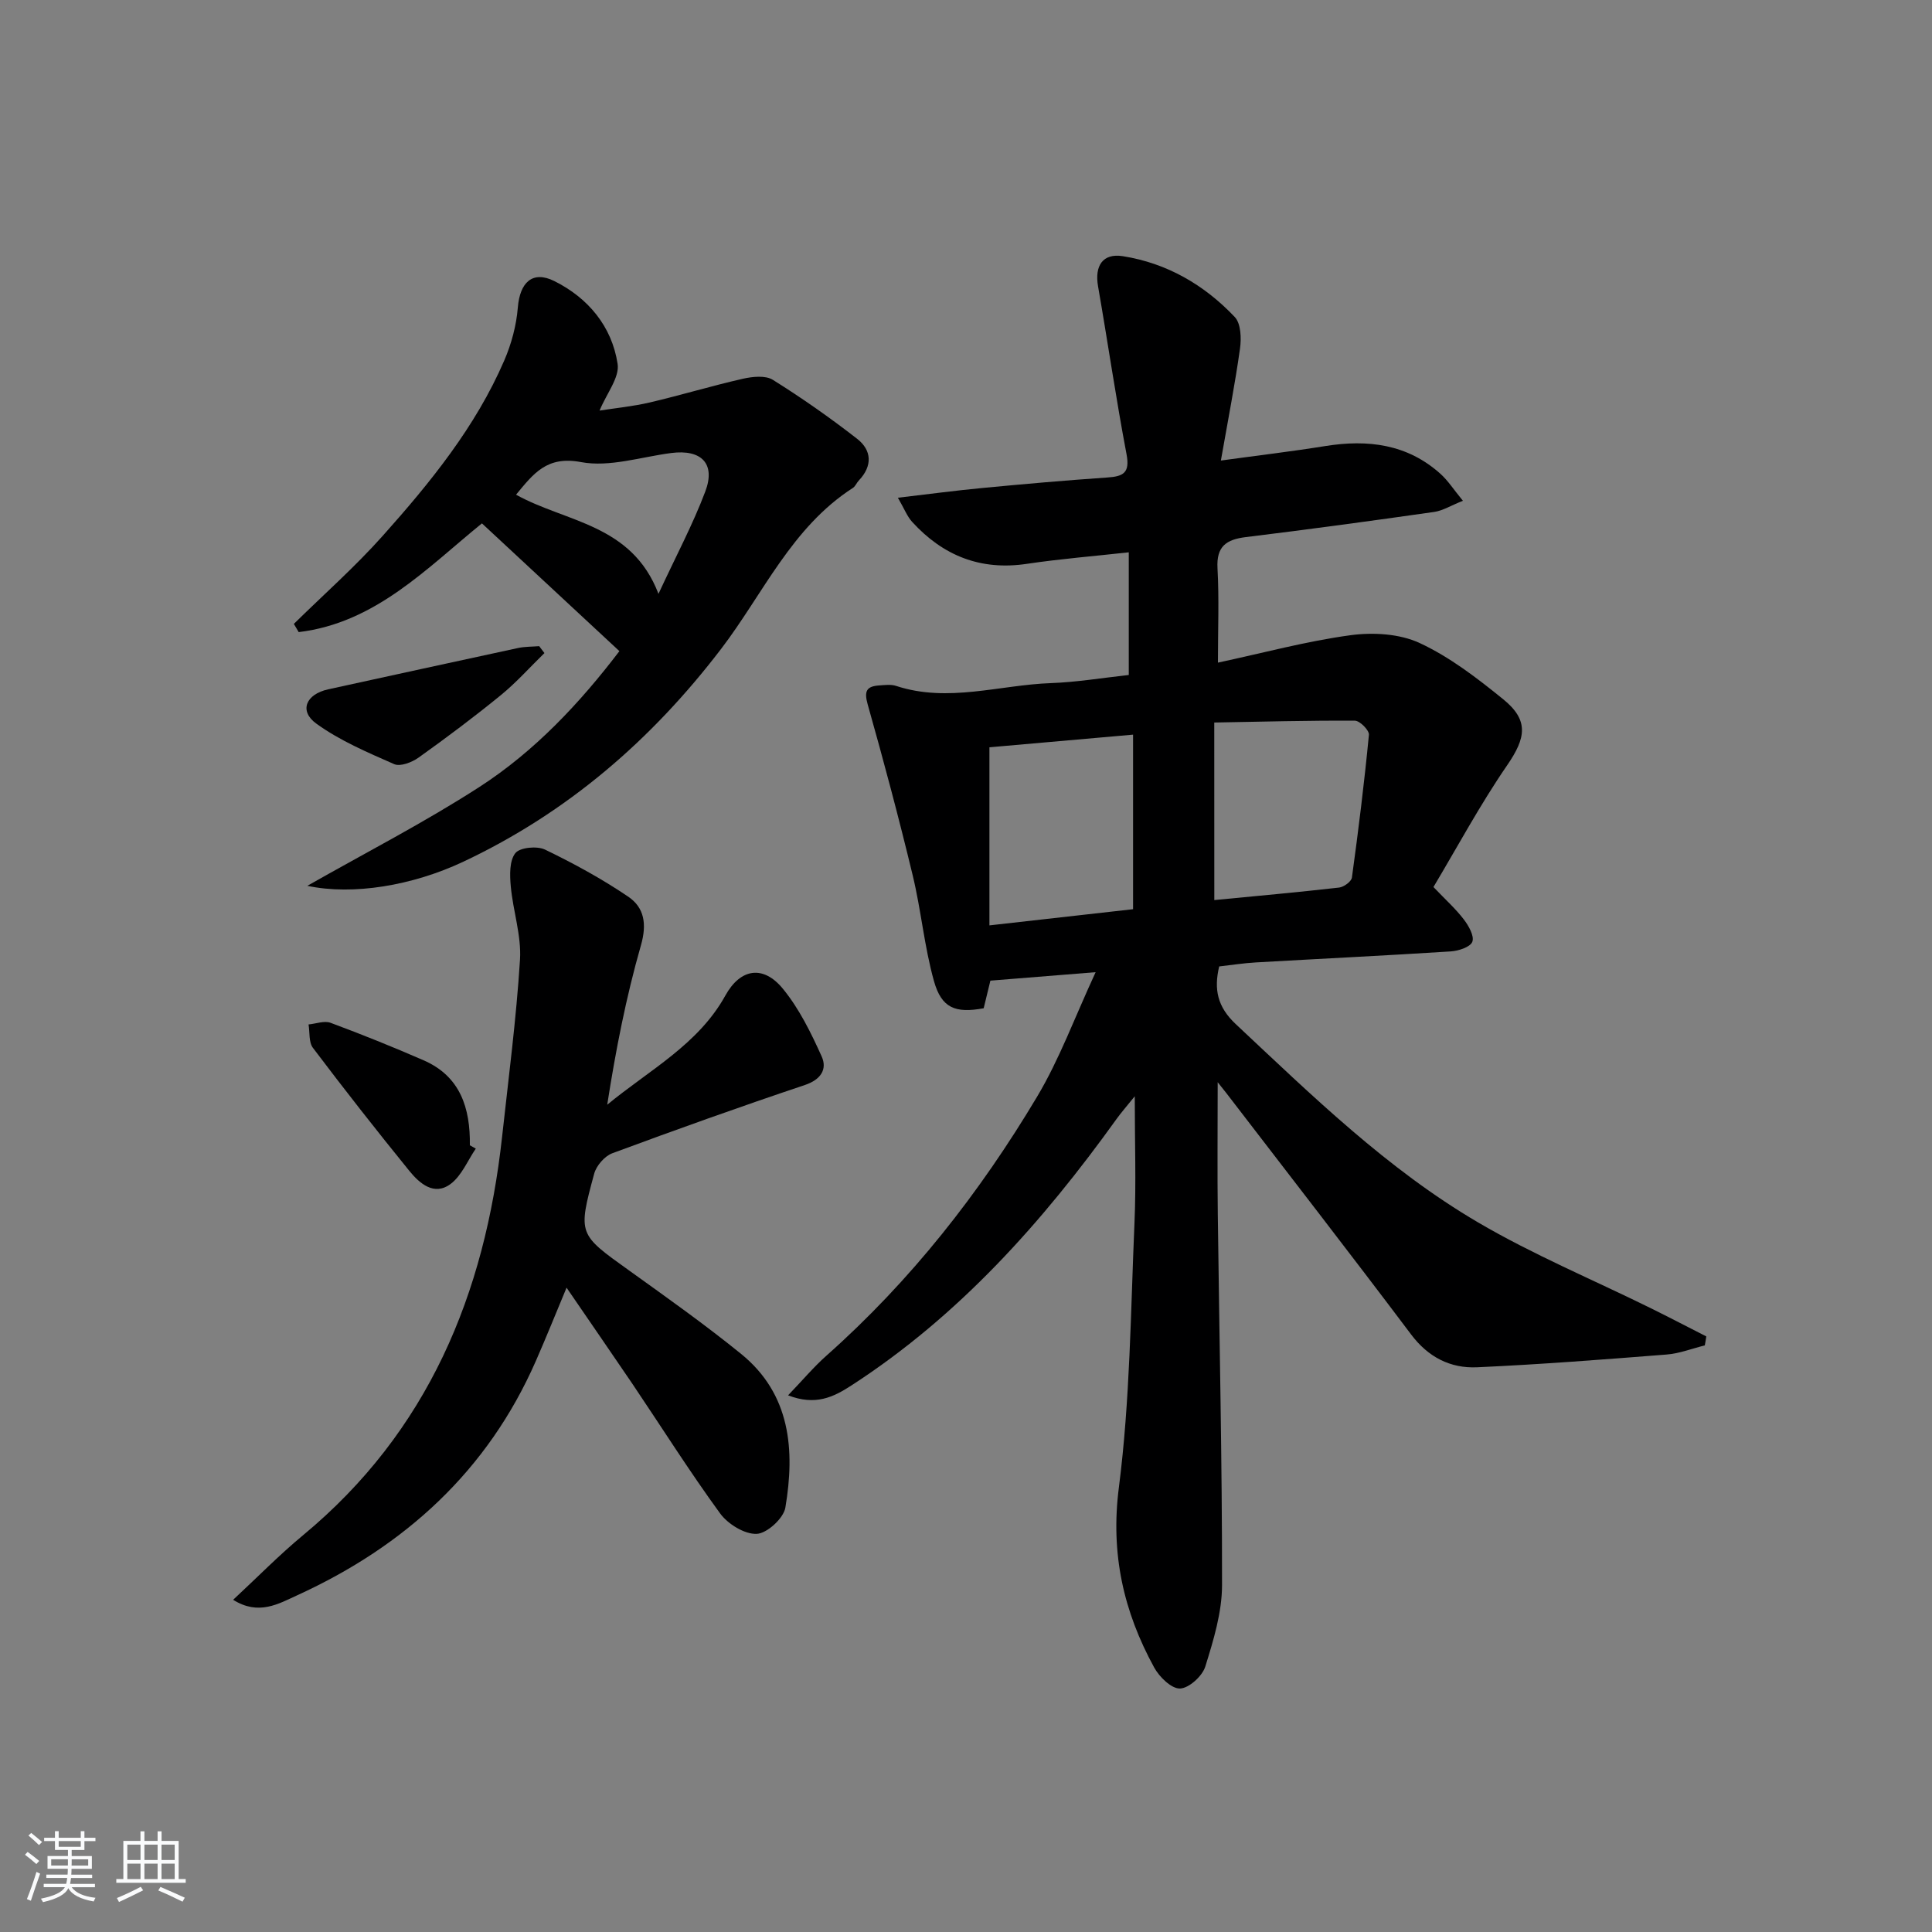 <svg enable-background="new 0 0 400 400" viewBox="0 0 400 400" xmlns="http://www.w3.org/2000/svg"><rect x="0" y="0" width="400" height="400" fill="#808080" stroke="none"/><path d="m5.17 384 .55-.58c.85.61 1.65 1.24 2.4 1.87l-.59.64c-.83-.73-1.62-1.38-2.36-1.93m1.22 9.53-.82-.34c.71-1.76 1.37-3.64 1.98-5.63.24.13.5.25.76.36-.6 1.67-1.24 3.54-1.92 5.61m-.5-13.5.57-.54c.56.44 1.31 1.06 2.26 1.87l-.65.64c-.67-.66-1.4-1.32-2.18-1.97m3.25.46h2.24v-1.36h.77v1.36h4.57v-1.36h.76v1.36h2.28v.69h-2.28v1.84h-2.64v1.26h4.18v2.64h-4.21c0 .45-.02.86-.05 1.21h4.32v.69h-4.38c-.04.34-.1.75-.19 1.22h5.15v.69h-4.82c.87 1.19 2.51 1.92 4.93 2.19-.17.31-.3.57-.37.76-2.77-.49-4.52-1.41-5.26-2.76-.56 1.26-2.3 2.23-5.24 2.9-.12-.24-.26-.48-.43-.72 2.73-.55 4.38-1.34 4.96-2.38h-4.38v-.69h4.65c.1-.38.17-.79.21-1.22h-4.32v-.69h4.4c.03-.34.05-.75.05-1.21h-4.2v-2.64h4.23v-1.26h-2.69v-1.84h-2.24zm1.46 4.46v1.29h3.45c.01-.4.02-.57.01-.53v-.32-.45h-3.46zm1.55-2.59h4.57v-1.19h-4.57zm6.11 2.59h-3.42v.77c-.01.19-.01.37-.02.53h3.44z" fill="#fafbfc"/><path d="m32.63 379.16h.82v1.98h3.54v7.89h1.46v.78h-14.37v-.78h1.46v-7.89h3.54v-1.98h.82v1.98h2.73zm-3.49 11.48.5.73c-1.61.82-3.28 1.63-5 2.42-.13-.27-.28-.55-.44-.82 1.75-.73 3.4-1.5 4.94-2.33m-2.78-5.55h2.73v-3.18h-2.73zm0 3.95h2.73v-3.2h-2.73zm3.54-3.95h2.73v-3.18h-2.73zm0 3.95h2.73v-3.2h-2.73zm7.89 4.68c-1.84-.92-3.51-1.7-5.02-2.32l.45-.73c1.89.8 3.57 1.55 5.04 2.23zm-1.62-11.81h-2.73v3.18h2.73zm-2.73 7.13h2.73v-3.2h-2.73z" fill="#fafbfc"/><g fill="#000001"><path d="m352.96 278.55c-2.63.65-5.24 1.68-7.9 1.89-13.07 1.03-26.15 2.05-39.24 2.64-5.53.25-10.12-2.08-13.67-6.8-12.61-16.75-25.46-33.31-38.23-49.94-.37-.48-.75-.94-1.81-2.28 0 9.76-.09 18.49.02 27.22.31 25.64.91 51.28.88 76.92-.01 5.64-1.77 11.39-3.47 16.85-.62 1.98-3.38 4.48-5.23 4.54-1.77.06-4.28-2.39-5.35-4.35-6.35-11.6-9.07-23.57-7.31-37.27 2.32-18.08 2.44-36.46 3.23-54.72.36-8.31.06-16.65.06-26.28-1.71 2.12-2.8 3.36-3.76 4.69-15.34 21.36-32.63 40.77-54.93 55.2-3.71 2.4-7.39 4.22-13.09 2.03 3.02-3.14 5.3-5.87 7.94-8.21 17.47-15.51 31.72-33.68 43.63-53.64 4.63-7.76 7.78-16.41 12.11-25.76-8.12.65-14.8 1.19-21.79 1.75-.49 2.02-.94 3.89-1.39 5.72-5.85 1.07-8.72 0-10.3-5.65-2-7.15-2.65-14.66-4.4-21.89-2.86-11.86-6-23.65-9.32-35.39-.79-2.8-.18-3.74 2.41-3.91 1.16-.08 2.42-.25 3.48.1 10.76 3.54 21.39-.2 32.06-.58 5.28-.19 10.54-1.07 16.11-1.68 0-8.36 0-16.62 0-25.4-7.1.79-14.15 1.35-21.12 2.39-9.58 1.43-17.35-1.7-23.73-8.69-1.03-1.13-1.61-2.68-2.95-5 6.49-.76 12-1.5 17.53-2.02 8.6-.82 17.21-1.58 25.83-2.17 3.3-.22 4.71-.94 3.98-4.8-2.19-11.55-3.88-23.19-5.9-34.78-.74-4.23.95-6.9 5.13-6.24 9.13 1.44 16.89 5.95 23.18 12.6 1.27 1.35 1.38 4.39 1.08 6.52-1.03 7.37-2.47 14.69-3.96 23.19 7.7-1.06 14.68-1.88 21.62-3 8.8-1.41 16.96-.42 23.84 5.75 1.55 1.39 2.71 3.22 4.65 5.58-2.49.99-4.16 2.05-5.94 2.31-12.98 1.85-25.98 3.62-39 5.21-4.07.5-6.12 1.92-5.87 6.46.35 6.29.09 12.61.09 19.53 9.34-2 18.29-4.43 27.4-5.67 4.68-.64 10.19-.33 14.36 1.61 6.23 2.89 11.9 7.26 17.29 11.63s4.72 8.02.83 13.68c-5.62 8.17-10.34 16.98-15.26 25.21 2.48 2.6 4.59 4.49 6.28 6.7 1.01 1.32 2.22 3.45 1.77 4.63-.41 1.1-2.87 1.9-4.48 2-13.44.86-26.9 1.51-40.35 2.28-2.48.14-4.95.53-7.58.83-1.12 4.7-.4 8.36 3.45 11.96 15.8 14.81 31.34 30 50.12 41.02 11.42 6.7 23.76 11.85 35.67 17.72 3.89 1.92 7.74 3.93 11.61 5.9-.08.63-.2 1.24-.31 1.86zm-101.55-92.2c9.02-.87 17.44-1.63 25.84-2.59.98-.11 2.54-1.25 2.65-2.07 1.35-9.83 2.57-19.68 3.52-29.56.09-.92-1.88-2.92-2.91-2.92-9.68-.06-19.35.21-29.11.38.01 12.82.01 24.42.01 36.76zm-46.56 5.24c10.61-1.2 20.33-2.29 29.74-3.35 0-12.61 0-24.21 0-36.14-10.35.91-20.34 1.79-29.74 2.62z"/><path d="m117.3 266.6c-2.28 5.47-4.24 10.35-6.35 15.16-9.98 22.77-27.11 38.33-49.4 48.52-3.88 1.77-8 4.26-13.28.94 5.02-4.66 9.52-9.26 14.44-13.34 25.92-21.45 37.67-49.92 41.24-82.5 1.34-12.22 2.94-24.43 3.71-36.69.31-5-1.45-10.11-1.91-15.19-.21-2.31-.3-5.27.94-6.86.93-1.19 4.49-1.54 6.15-.74 5.93 2.86 11.77 6.05 17.22 9.74 3.32 2.25 3.91 5.64 2.64 10.07-3.08 10.75-5.23 21.76-6.98 33.01 8.76-7.22 18.84-12.46 24.46-22.61 3.11-5.62 7.84-6.36 11.9-1.41 3.38 4.12 5.83 9.12 8.04 14.03 1.18 2.62-.14 4.79-3.48 5.91-13.37 4.48-26.65 9.23-39.87 14.13-1.59.59-3.3 2.57-3.75 4.23-3.41 12.57-3.26 12.52 7.16 19.99 7.84 5.62 15.73 11.22 23.22 17.29 10.3 8.35 11.21 19.93 9.2 31.86-.37 2.21-3.81 5.35-5.94 5.43-2.52.1-5.98-2.04-7.59-4.26-6.36-8.73-12.13-17.89-18.17-26.85-4.38-6.46-8.82-12.87-13.6-19.86z"/><path d="m60.84 129.17c6.15-6.05 12.65-11.79 18.38-18.21 9.86-11.04 19.23-22.56 25.18-36.32 1.48-3.43 2.51-7.25 2.81-10.96.42-5.19 3.02-7.75 7.57-5.48 7 3.49 11.9 9.38 13.09 17.14.43 2.8-2.25 6.07-3.74 9.67 3.21-.51 6.85-.86 10.38-1.68 6.46-1.51 12.81-3.44 19.28-4.91 1.99-.45 4.68-.74 6.22.22 6.02 3.76 11.85 7.85 17.45 12.21 3.04 2.37 3.22 5.61.36 8.62-.46.48-.72 1.21-1.24 1.55-12.69 8.17-18.58 21.94-27.29 33.34-14.42 18.87-31.82 33.89-53.35 44.04-10.54 4.97-22.89 7.01-32.31 5 12.13-6.9 24.23-13.11 35.6-20.45 11.51-7.43 20.85-17.43 29.01-28.14-9.49-8.82-18.72-17.41-28.46-26.45-11.33 9.18-22.02 20.61-37.94 22.51-.33-.57-.67-1.13-1-1.7zm75.49-6.22c3.66-7.89 7.12-14.37 9.69-21.18 2.19-5.79-.81-8.78-7.04-7.98-6.25.81-12.79 2.99-18.7 1.88-7.09-1.33-9.82 2.39-13.44 6.75 10.33 5.75 23.96 6.03 29.49 20.53z"/><path d="m98.51 237.81c-1.71 2.49-2.94 5.63-5.24 7.33-3.4 2.52-6.41-.13-8.52-2.72-6.8-8.37-13.46-16.87-19.96-25.47-.89-1.17-.63-3.21-.91-4.85 1.53-.14 3.26-.82 4.56-.34 6.48 2.41 12.91 4.99 19.25 7.76 7.63 3.32 9.69 9.9 9.59 17.6.4.23.81.46 1.23.69z"/><path d="m112.72 135.21c-2.99 2.91-5.78 6.06-9 8.69-5.53 4.52-11.26 8.81-17.07 12.96-1.36.97-3.76 1.9-5.03 1.35-5.55-2.44-11.27-4.87-16.14-8.4-3.63-2.63-2.12-6.09 2.46-7.09 13.11-2.86 26.22-5.74 39.33-8.56 1.42-.3 2.91-.26 4.36-.38.37.48.73.95 1.09 1.43z"/></g></svg>